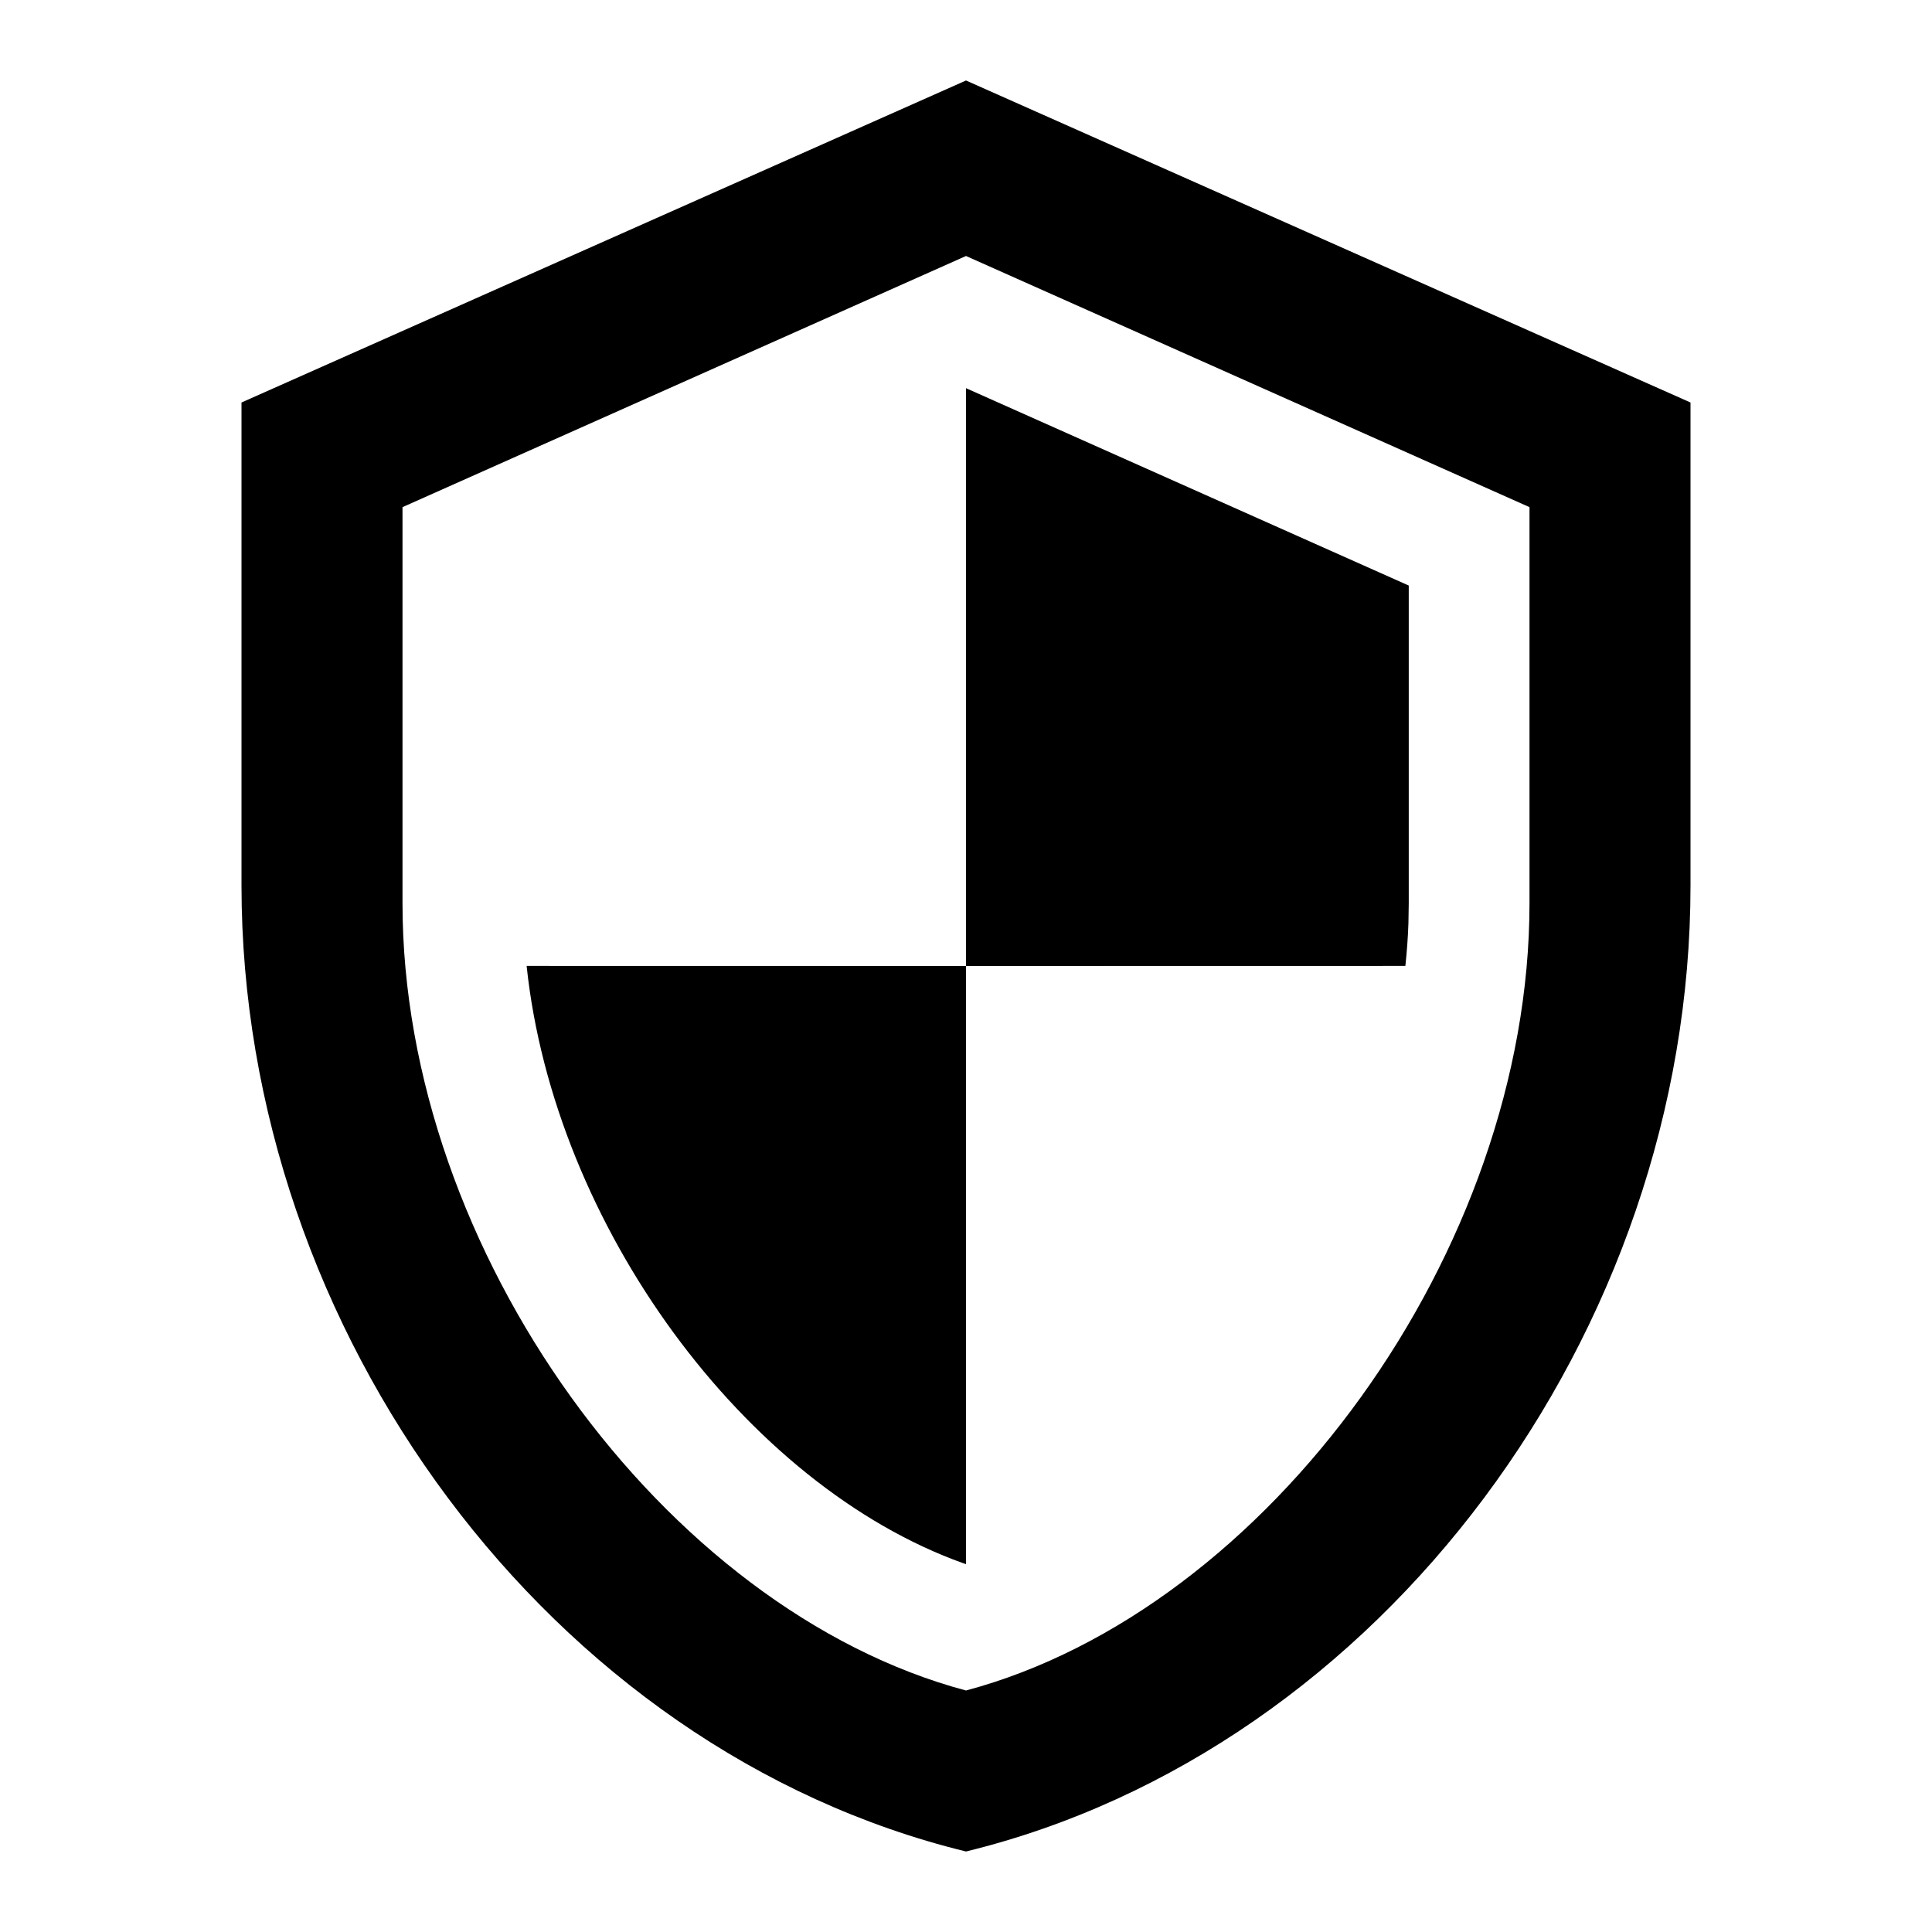 <?xml version="1.0" encoding="UTF-8"?>
<svg width="24px" height="24px" viewBox="0 0 24 24" version="1.1" xmlns="http://www.w3.org/2000/svg" xmlns:xlink="http://www.w3.org/1999/xlink">
    <title>icon/material/security-outline</title>
    <g id="icon/material/security-outline" stroke="none" stroke-width="1" fill="none" fill-rule="evenodd">
        <rect id="ViewBox" fill-rule="nonzero" x="0" y="0" width="24" height="24"></rect>
        <path d="M12,1 L21,5 L21,11 C21,16.55 17.16,21.74 12,23 C6.84,21.74 3,16.55 3,11 L3,5 L12,1 Z M12,3.18 L5,6.3 L5,11.22 C5,15.54 8.25,20 12,21 C15.75,20 19,15.54 19,11.22 L19,6.3 L12,3.18 Z M12,4.822 L17.5,7.274 L17.5,11.22 L17.496,11.468 C17.49,11.645 17.477,11.822 17.458,11.999 L12,12 L12,19.43 L11.966,19.419 C9.259,18.451 6.882,15.222 6.542,11.999 L12,12 L12,4.822 Z" id="xabber:security-outline" fill="#000000" fill-rule="nonzero"></path>
    </g>
</svg>